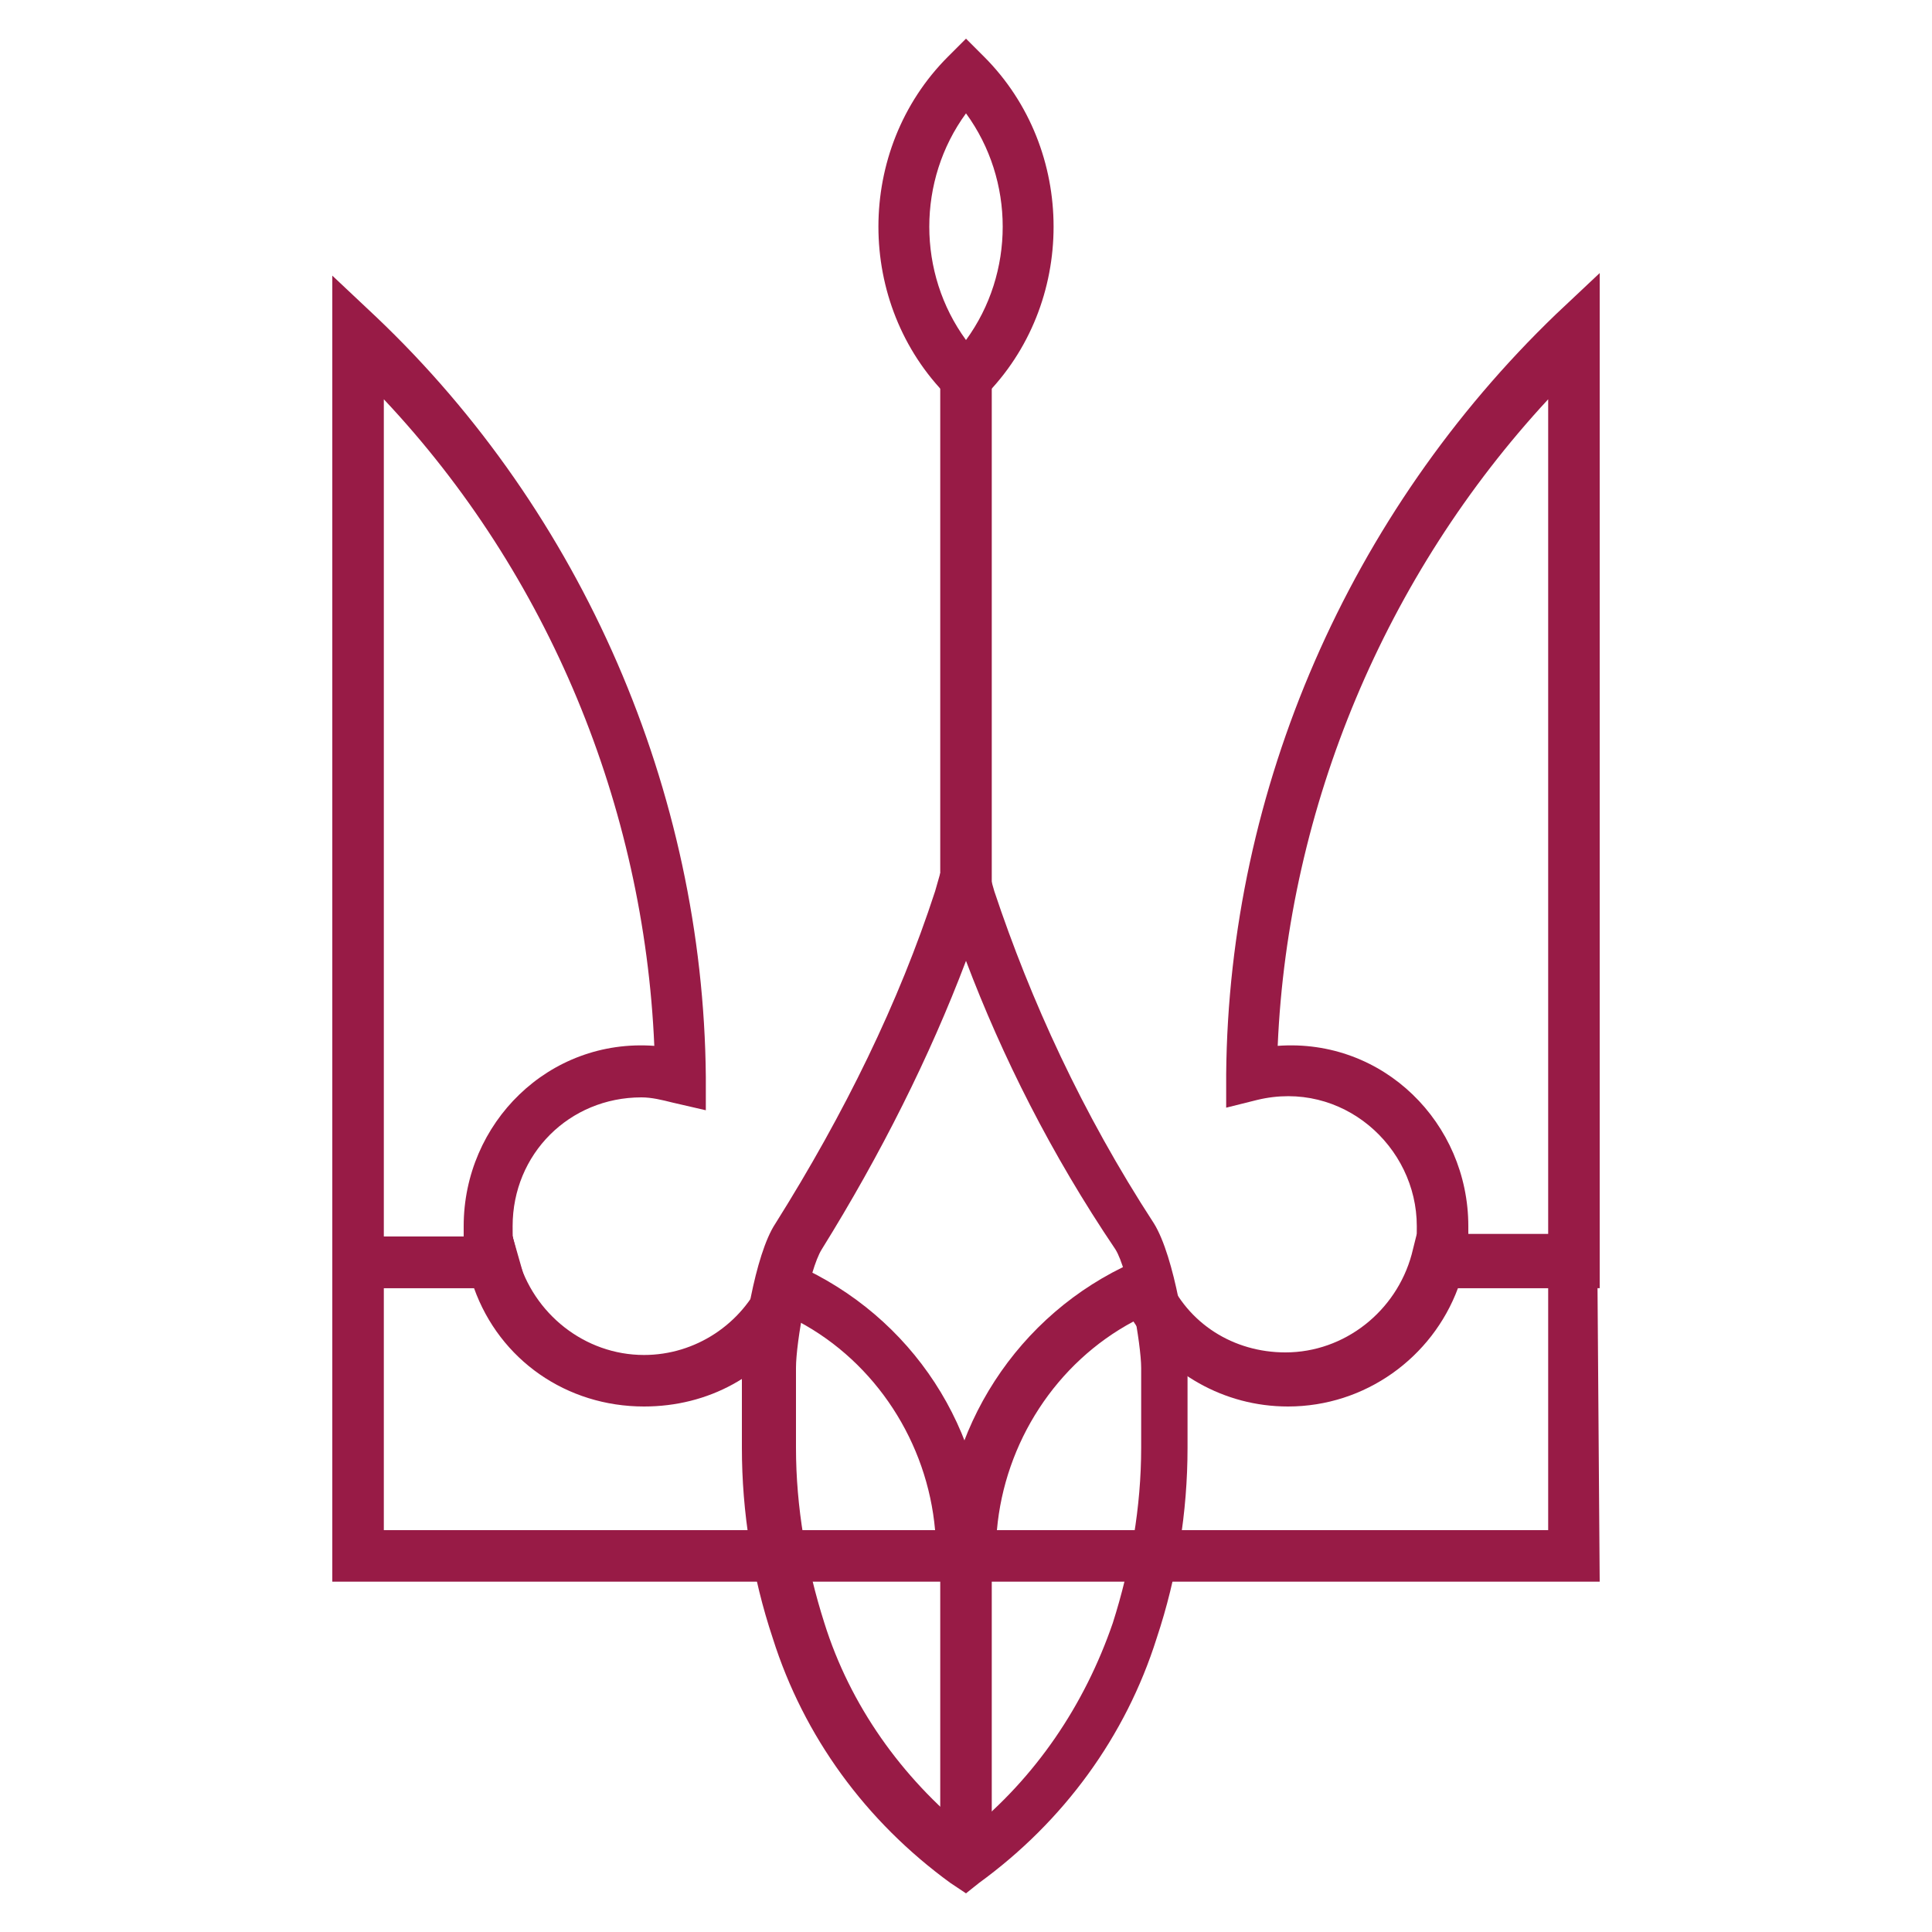 <?xml version="1.0" encoding="utf-8"?>
<!-- Generator: Adobe Illustrator 25.0.1, SVG Export Plug-In . SVG Version: 6.00 Build 0)  -->
<svg version="1.1" id="Layer_1" xmlns="http://www.w3.org/2000/svg" xmlns:xlink="http://www.w3.org/1999/xlink" x="0px" y="0px"
	 viewBox="0 0 75 75" style="enable-background:new 0 0 75 75;" xml:space="preserve">
<style type="text/css">
	.st0{fill:#981B46;}
</style>
<g>
	<g>
		<g>
			<g>
				<path class="st0" d="M20.4,50h-7.5V10.7l1.7,1.6c8,7.6,12.7,18.4,12.8,29.5v1.3l-1.3-0.3c-0.4-0.1-0.8-0.2-1.2-0.2
					c-2.8,0-5,2.2-5,5c0,0.4,0,0.8,0.1,1.2L20.4,50z M14.9,48H18c0-0.1,0-0.3,0-0.4c0-4,3.3-7.3,7.4-7c-0.4-9.3-4.1-18.3-10.5-25.1
					V48z"/>
			</g>
			<g>
				<polygon class="st0" points="20.5,50.1 19.2,50 12.9,50 12.9,48 13.9,48 19.9,48 				"/>
			</g>
			<g>
				<path class="st0" d="M38.4,61.4H12.9V48h7l0.2,0.8c0.6,2.2,2.6,3.8,4.9,3.8c2,0,3.8-1.2,4.6-3l0.4-0.9l0.9,0.4
					c4.5,2,7.4,6.4,7.4,11.4v0.9H38.4z M14.9,59.4h21.4C36,56,34,52.9,31,51.3c-1.3,2.1-3.5,3.3-6,3.3c-3,0-5.6-1.8-6.6-4.6h-3.5
					V59.4z"/>
			</g>
		</g>
		<g>
			<g>
				<path class="st0" d="M62.1,50h-7.5l0.3-1.2C55,48.4,55,48,55,47.6c0-3.1-2.9-5.7-6.2-4.9L47.6,43v-1.3
					c0.1-11.1,4.8-21.8,12.8-29.5l1.7-1.6V50z M57,48h3.1V15.5C53.8,22.3,50,31.3,49.6,40.6c4.1-0.3,7.4,3,7.4,7
					C57,47.7,57,47.9,57,48z"/>
			</g>
			<g>
				<polygon class="st0" points="61.1,50 54.6,50 55.1,48 55.9,48 62.1,48 62.1,50 				"/>
			</g>
			<g>
				<path class="st0" d="M62.1,61.4H36.6v-1c0-4.9,2.9-9.4,7.4-11.4l0.9-0.4l0.4,0.9c0.8,1.9,2.6,3,4.6,3c2.3,0,4.3-1.6,4.9-3.8
					l0.2-0.8h7L62.1,61.4L62.1,61.4z M38.7,59.4h21.4V50h-3.5c-1,2.7-3.6,4.6-6.6,4.6c-2.5,0-4.7-1.3-6-3.3C41,52.9,39,56,38.7,59.4
					z"/>
			</g>
		</g>
	</g>
	<g>
		<g>
			<path class="st0" d="M37.5,16.1l-0.7-0.7c-3.6-3.6-3.6-9.6,0-13.2l0.7-0.7l0.7,0.7c3.6,3.6,3.6,9.6,0,13.2L37.5,16.1z M37.5,4.4
				c-1.9,2.6-1.9,6.2,0,8.8C39.4,10.6,39.4,7,37.5,4.4z"/>
		</g>
		<g>
			<rect x="36.5" y="13.8" class="st0" width="2" height="21.9"/>
		</g>
		<g>
			<rect x="36.5" y="58.9" class="st0" width="2" height="12.8"/>
		</g>
		<g>
			<path class="st0" d="M37.5,73.5l-0.6-0.4c-3.3-2.4-5.7-5.7-6.9-9.5c-0.8-2.4-1.2-4.9-1.2-7.4v-3.1c0-1.1,0.5-4.4,1.3-5.6
				c2.7-4.3,4.8-8.6,6.2-12.9l0.2-0.7h1.9l0.2,0.7c1.4,4.2,3.4,8.6,6.2,12.9c0.8,1.3,1.3,4.6,1.3,5.6v3.1c0,2.5-0.4,5-1.2,7.4
				c-1.2,3.8-3.6,7.1-6.9,9.5L37.5,73.5z M37.5,37.3c-1.4,3.7-3.3,7.5-5.6,11.2c-0.5,0.8-1,3.6-1,4.6v3.1c0,2.3,0.4,4.6,1.1,6.8
				c1,3.2,3,6,5.6,8.1c2.6-2.1,4.5-4.9,5.6-8.1c0.7-2.2,1.1-4.5,1.1-6.8v-3.1c0-0.9-0.5-3.8-1-4.6C40.8,44.8,38.9,41,37.5,37.3z"/>
		</g>
	</g>
</g>
</svg>
